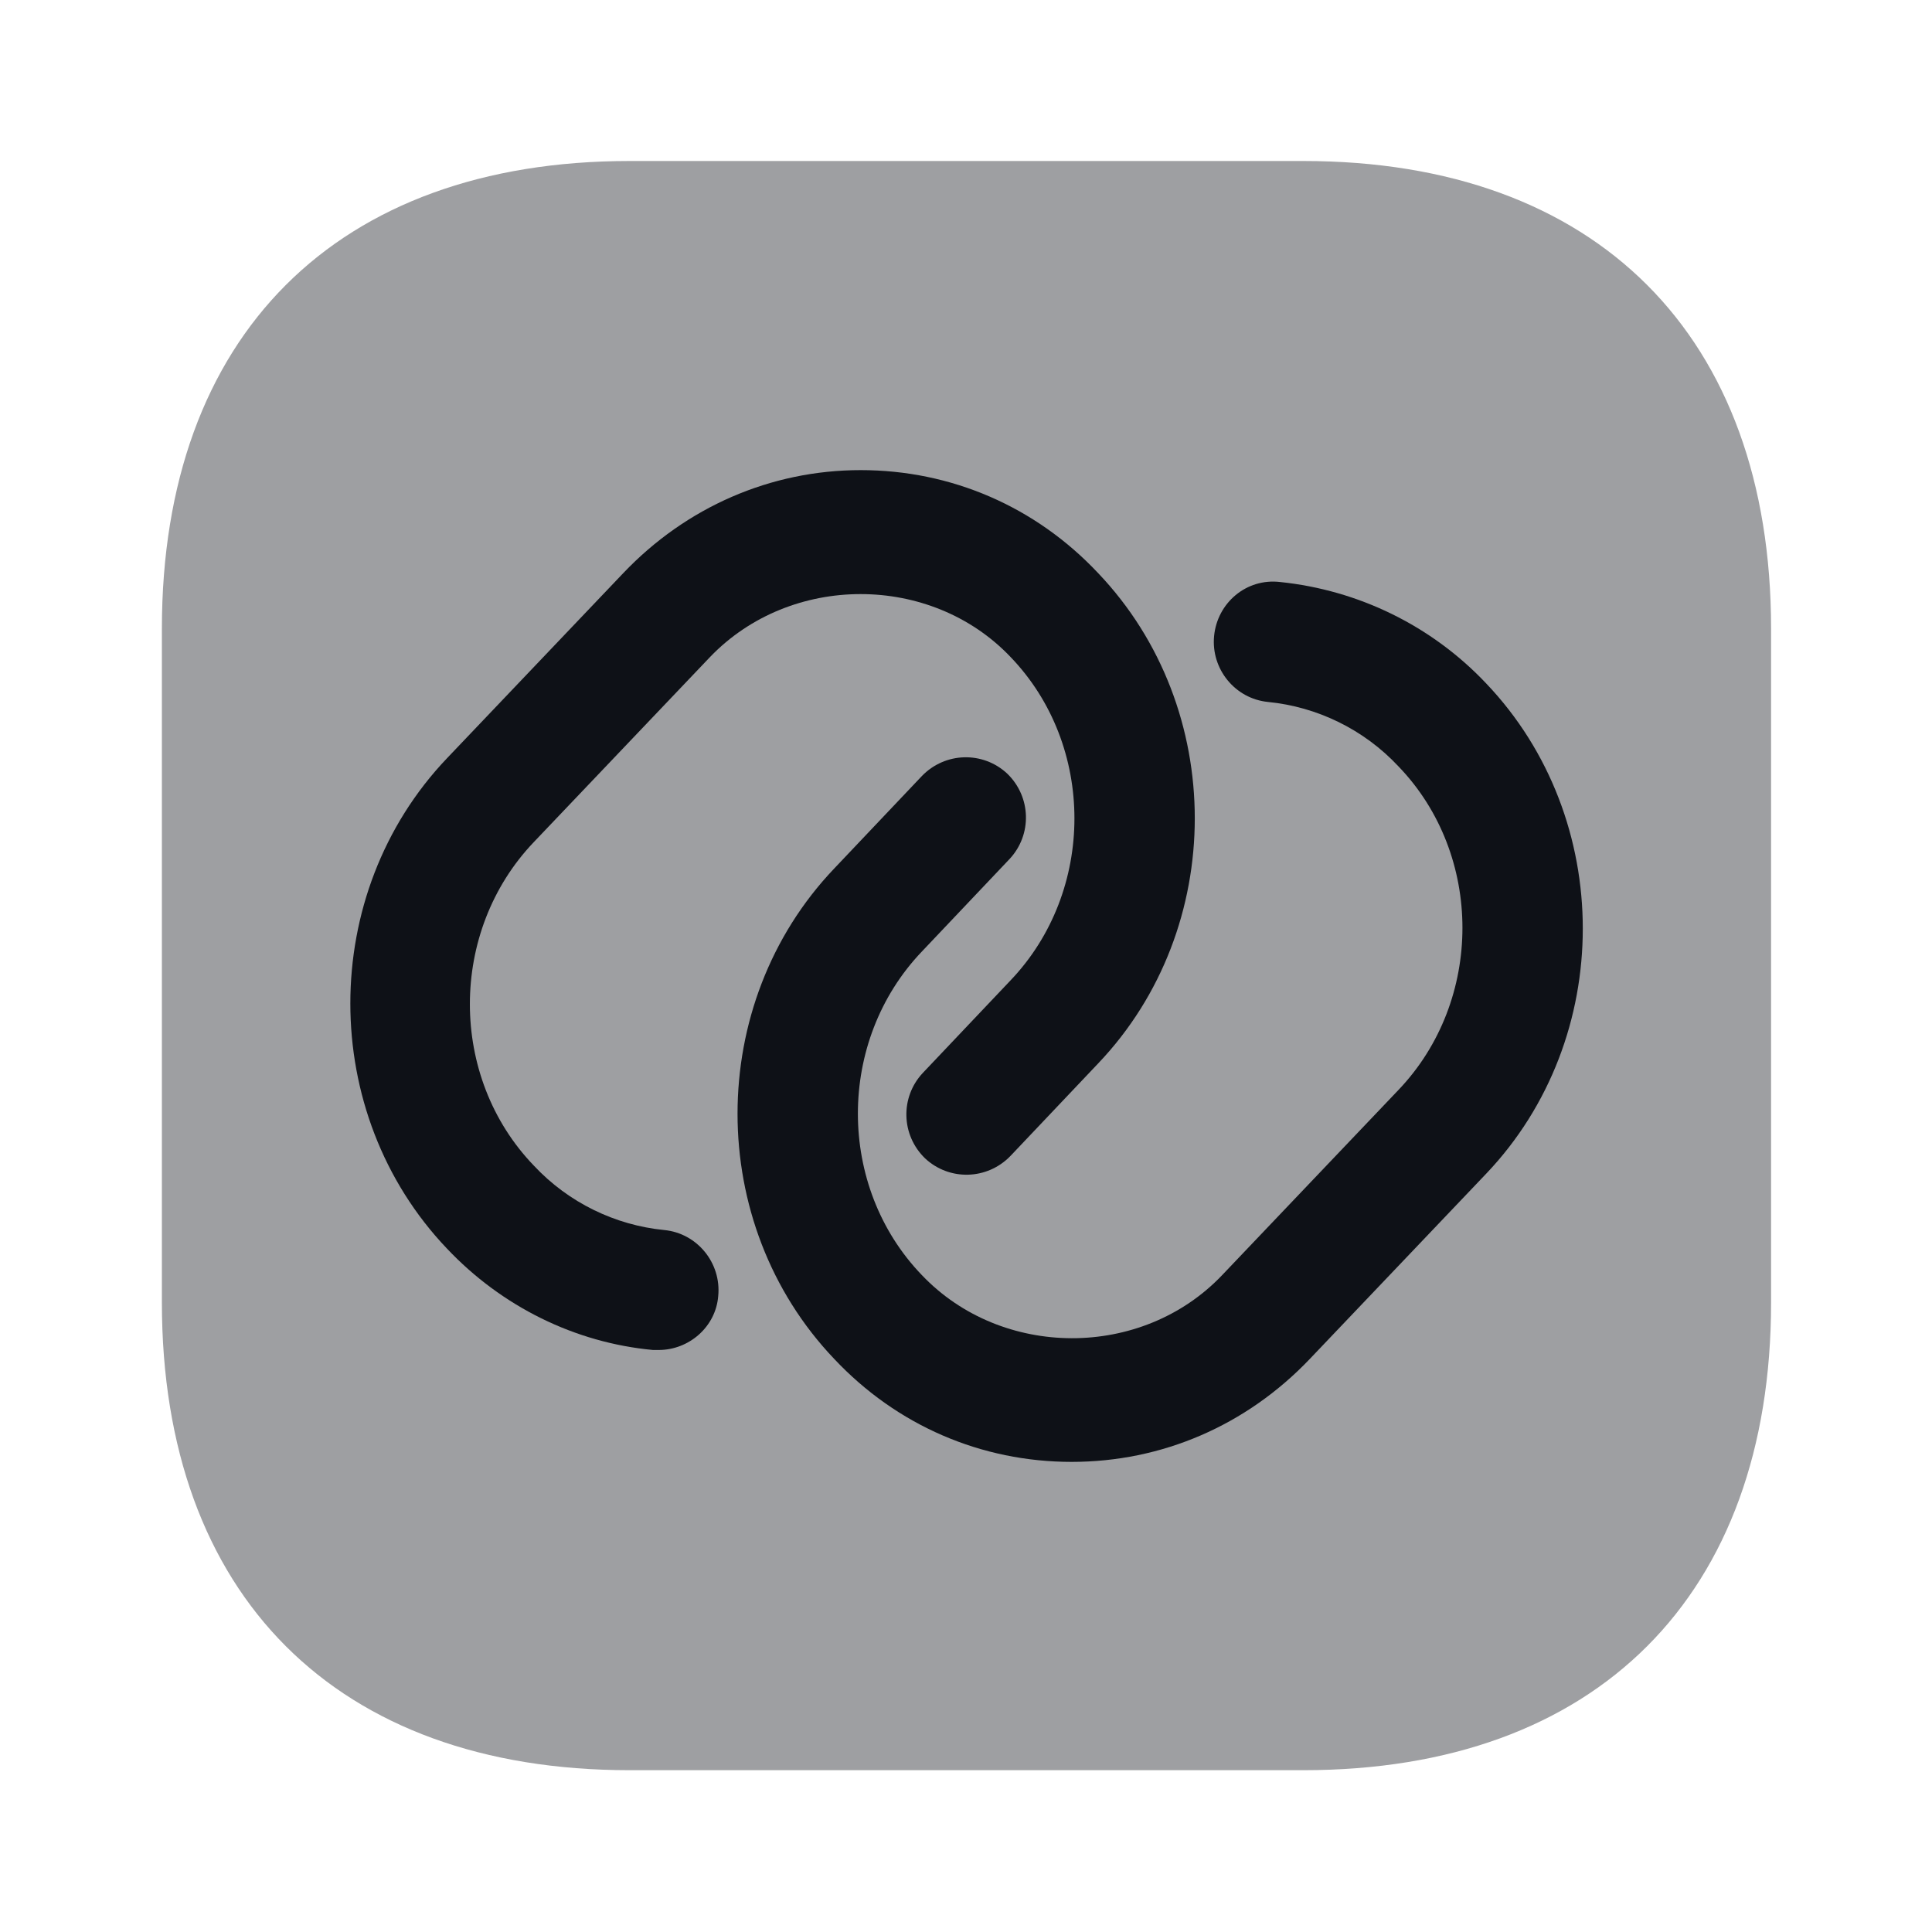 <svg width="24" height="24" viewBox="0 0 24 24" fill="none" xmlns="http://www.w3.org/2000/svg">
<path opacity="0.4" d="M16.191 2H7.821C4.181 2 2.011 4.17 2.011 7.81V16.18C2.011 19.82 4.181 21.99 7.821 21.99H16.191C19.831 21.99 22.001 19.82 22.001 16.18V7.81C22.001 4.17 19.831 2 16.191 2Z" fill="#0E1117"/>
<path d="M8.182 16.77C8.162 16.77 8.132 16.77 8.112 16.77C7.142 16.68 6.232 16.23 5.552 15.51C3.952 13.83 3.952 11.1 5.552 9.42L7.742 7.12C8.522 6.3 9.572 5.84 10.692 5.84C11.812 5.84 12.862 6.29 13.642 7.12C15.242 8.8 15.242 11.53 13.642 13.21L12.552 14.36C12.262 14.66 11.792 14.67 11.492 14.39C11.192 14.1 11.182 13.63 11.462 13.33L12.552 12.18C13.612 11.07 13.612 9.26 12.552 8.16C11.562 7.12 9.822 7.12 8.822 8.16L6.632 10.46C5.572 11.57 5.572 13.38 6.632 14.48C7.062 14.94 7.642 15.22 8.252 15.28C8.662 15.32 8.962 15.69 8.922 16.1C8.892 16.48 8.562 16.77 8.182 16.77Z" fill="#0E1117"/>
<path d="M13.312 18.16C12.192 18.16 11.142 17.71 10.362 16.88C8.762 15.2 8.762 12.47 10.362 10.79L11.452 9.64C11.742 9.34 12.212 9.33 12.512 9.61C12.812 9.9 12.822 10.37 12.542 10.67L11.452 11.82C10.392 12.93 10.392 14.74 11.452 15.84C12.442 16.88 14.182 16.89 15.182 15.84L17.372 13.54C18.432 12.43 18.432 10.62 17.372 9.52C16.942 9.06 16.362 8.78 15.752 8.72C15.342 8.68 15.042 8.31 15.082 7.9C15.122 7.49 15.482 7.18 15.902 7.23C16.872 7.33 17.782 7.77 18.462 8.49C20.062 10.17 20.062 12.9 18.462 14.58L16.272 16.88C15.482 17.71 14.432 18.16 13.312 18.16Z" fill="#0E1117"/>
</svg>
